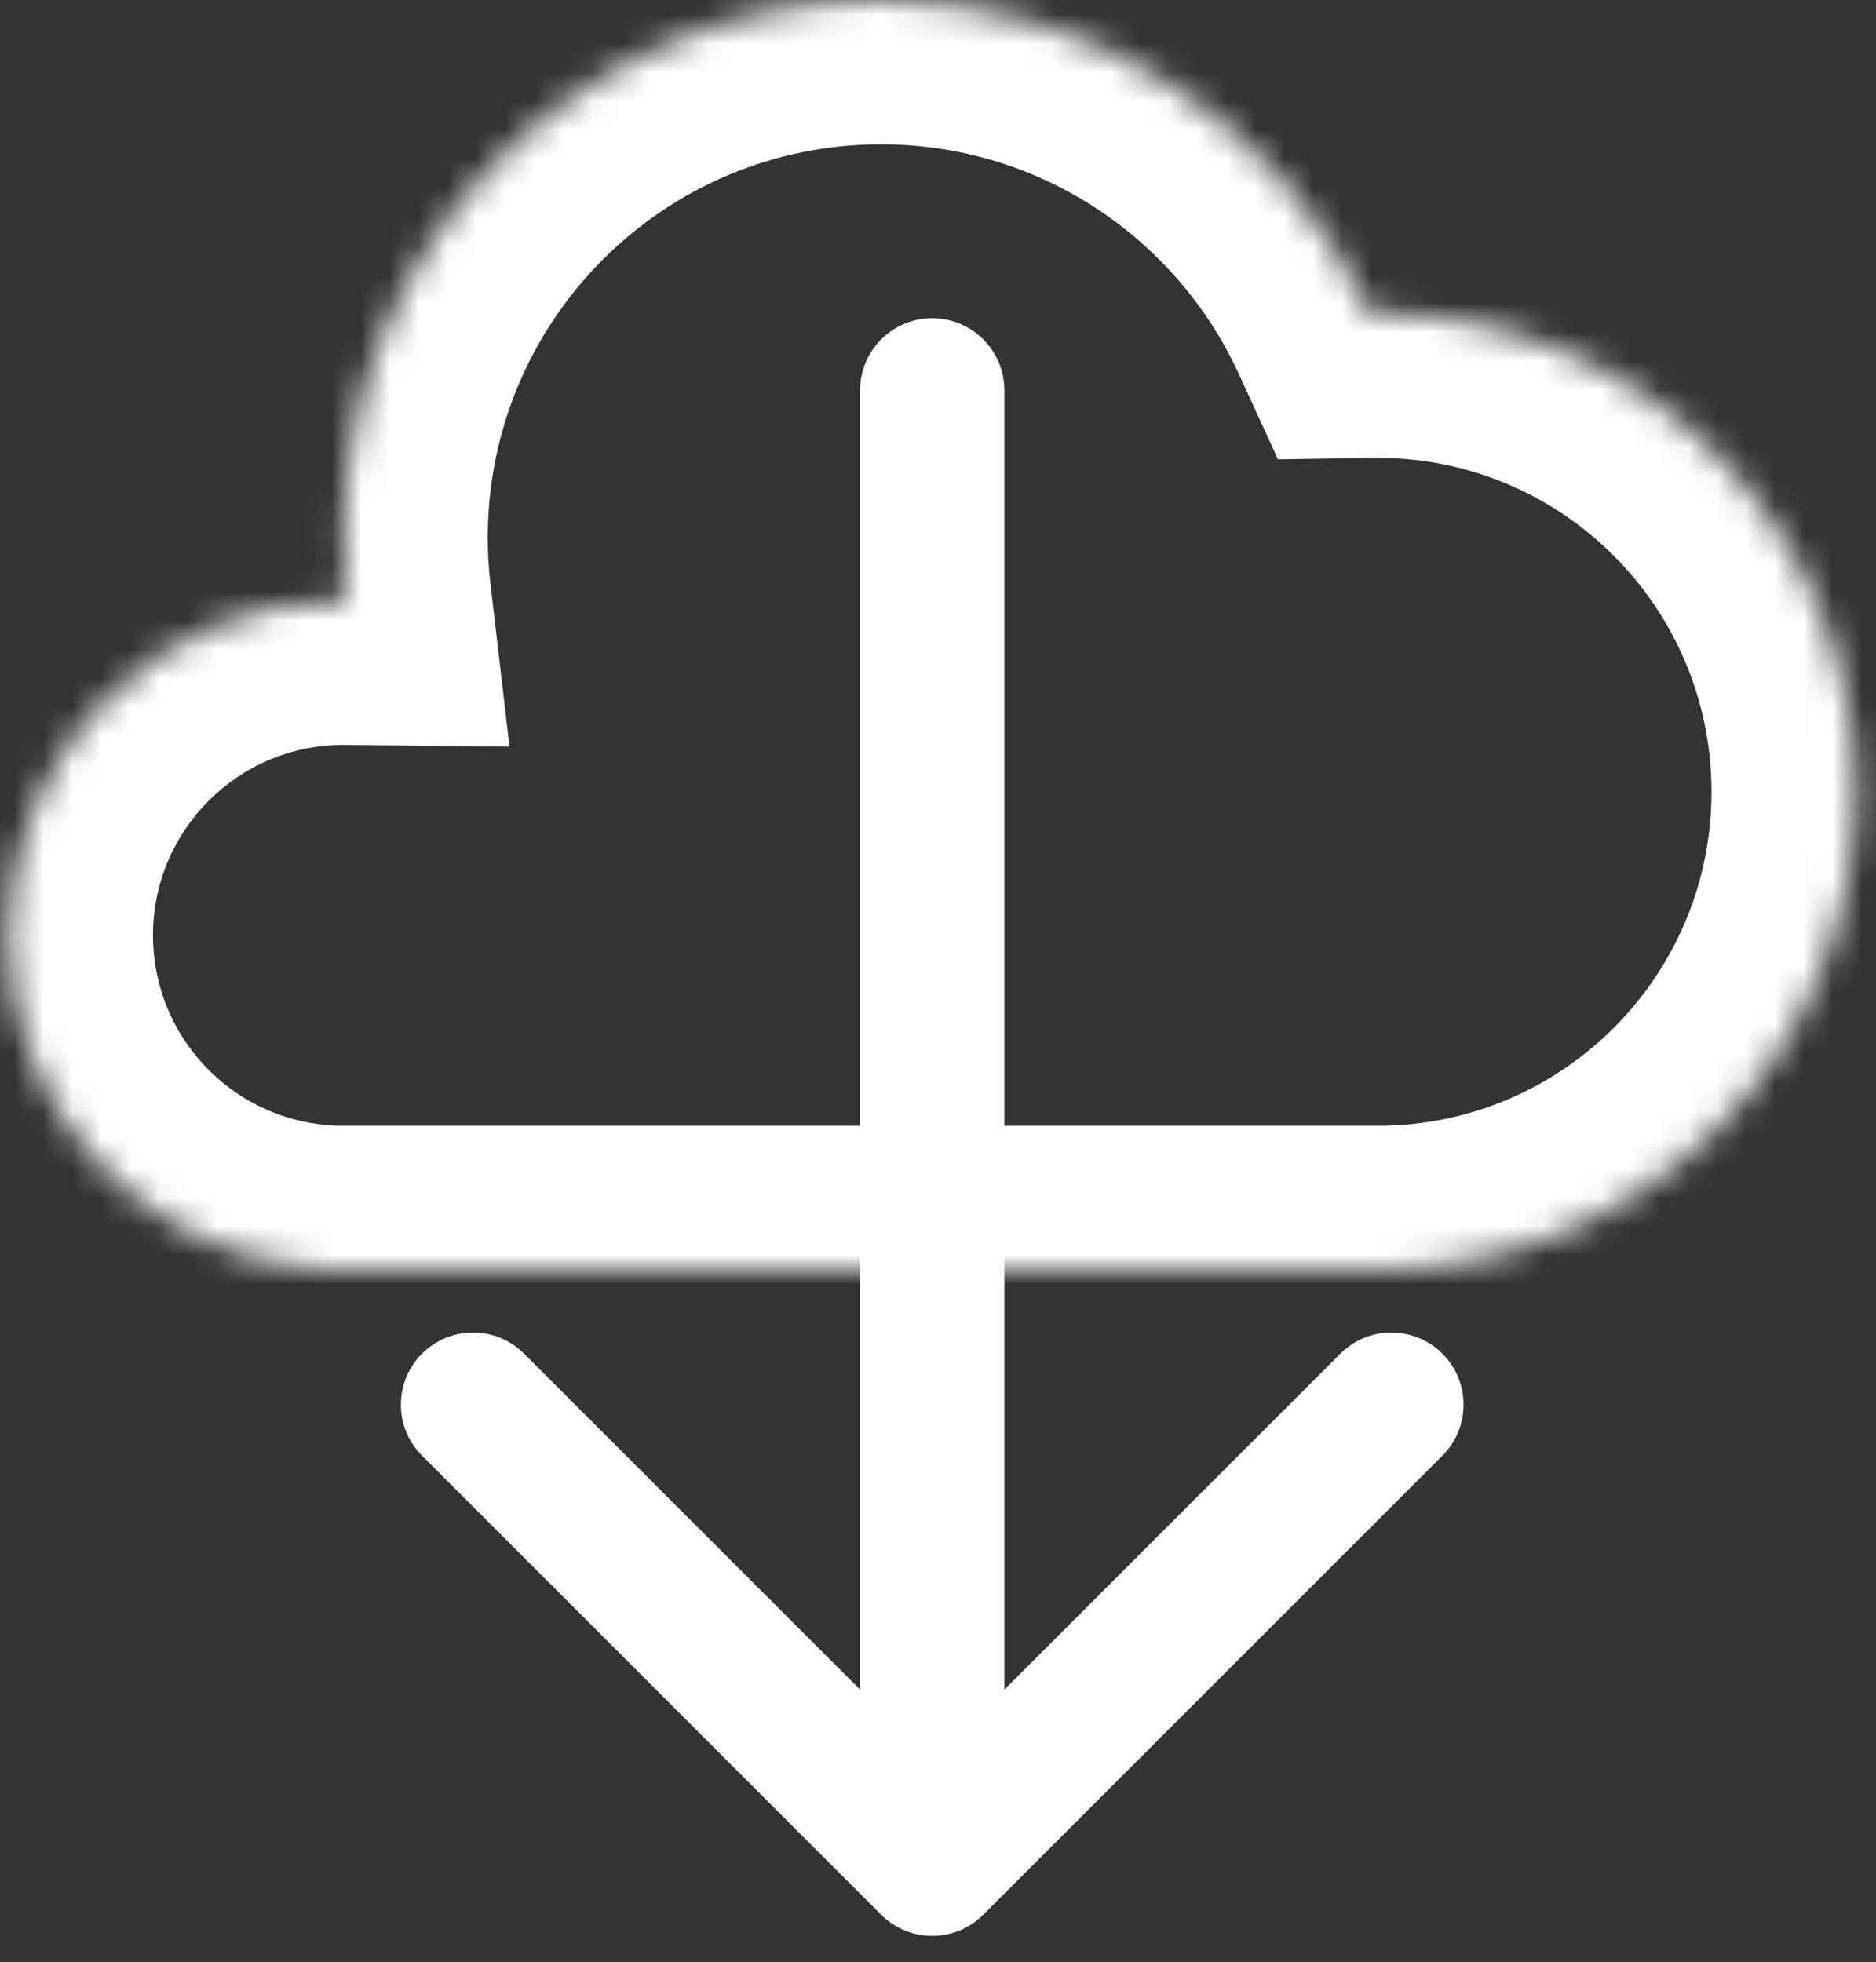 <svg width="65" height="68" viewBox="0 0 65 68" fill="none" xmlns="http://www.w3.org/2000/svg">
<rect x="0" y="0" width="65" height="68" fill="#333333" stroke="none"/>
<mask id="path-1-inside-1" fill="white">
<path fill-rule="evenodd" clip-rule="evenodd" d="M11.009 43.979C5.019 43.524 0.3 38.52 0.3 32.413C0.3 26.006 5.493 20.812 11.9 20.812C11.942 20.812 11.985 20.812 12.027 20.813C11.943 20.096 11.9 19.366 11.9 18.626C11.9 8.339 20.239 0 30.526 0C38.044 0 44.521 4.454 47.464 10.867C47.551 10.865 47.638 10.865 47.726 10.865C56.879 10.865 64.3 18.285 64.3 27.439C64.3 36.592 56.879 44.013 47.726 44.013C47.664 44.013 47.603 44.012 47.542 44.012H12.047C11.998 44.012 11.949 44.013 11.9 44.013C11.851 44.013 11.802 44.012 11.752 44.012H11.009V43.979Z"/>
</mask>
<path d="M11.009 43.979H16.009V39.344L11.388 38.993L11.009 43.979ZM12.027 20.813L11.973 25.813L17.653 25.874L16.993 20.232L12.027 20.813ZM47.464 10.867L42.919 12.952L44.28 15.917L47.541 15.866L47.464 10.867ZM47.542 44.012L47.596 39.012L47.569 39.012H47.542V44.012ZM12.047 44.012V39.012H12.016L11.985 39.012L12.047 44.012ZM11.752 44.012L11.815 39.012L11.784 39.012H11.752V44.012ZM11.009 44.012H6.01V49.012H11.009V44.012ZM11.388 38.993C7.985 38.735 5.3 35.885 5.3 32.413H-4.7C-4.7 41.154 2.053 48.313 10.631 48.965L11.388 38.993ZM5.3 32.413C5.3 28.767 8.255 25.812 11.9 25.812V15.812C2.732 15.812 -4.7 23.244 -4.7 32.413H5.3ZM11.9 25.812C11.924 25.812 11.949 25.812 11.973 25.813L12.081 15.813C12.021 15.813 11.96 15.812 11.9 15.812V25.812ZM16.993 20.232C16.932 19.707 16.9 19.171 16.9 18.626H6.9C6.9 19.56 6.954 20.484 7.061 21.394L16.993 20.232ZM16.9 18.626C16.9 11.101 23 5 30.526 5V-5C17.478 -5 6.9 5.578 6.9 18.626H16.9ZM30.526 5C36.018 5 40.762 8.249 42.919 12.952L52.008 8.782C48.281 0.658 40.069 -5 30.526 -5V5ZM47.541 15.866C47.603 15.865 47.664 15.865 47.726 15.865V5.865C47.612 5.865 47.499 5.866 47.386 5.867L47.541 15.866ZM47.726 15.865C54.118 15.865 59.3 21.047 59.3 27.439H69.3C69.3 15.524 59.641 5.865 47.726 5.865V15.865ZM59.3 27.439C59.3 33.831 54.118 39.013 47.726 39.013V49.013C59.641 49.013 69.3 39.354 69.3 27.439H59.3ZM47.726 39.013C47.683 39.013 47.639 39.013 47.596 39.012L47.487 49.011C47.567 49.012 47.646 49.013 47.726 49.013V39.013ZM47.542 39.012H12.047V49.012H47.542V39.012ZM11.985 39.012C11.957 39.013 11.929 39.013 11.9 39.013V49.013C11.97 49.013 12.04 49.012 12.11 49.011L11.985 39.012ZM11.9 39.013C11.871 39.013 11.843 39.013 11.815 39.012L11.69 49.011C11.76 49.012 11.83 49.013 11.9 49.013V39.013ZM11.752 39.012H11.009V49.012H11.752V39.012ZM16.009 44.012V43.979H6.01V44.012H16.009Z" fill="white" mask="url(#path-1-inside-1)"/>
<path d="M29.8 13.527C29.8 12.147 30.919 11.027 32.3 11.027C33.681 11.027 34.8 12.147 34.8 13.527L29.8 13.527ZM34.068 66.353C33.091 67.329 31.508 67.329 30.532 66.353L14.622 50.443C13.646 49.467 13.646 47.884 14.622 46.908C15.598 45.931 17.181 45.931 18.158 46.908L32.3 61.05L46.442 46.908C47.418 45.931 49.001 45.931 49.977 46.908C50.954 47.884 50.954 49.467 49.977 50.443L34.068 66.353ZM34.8 13.527L34.8 64.585L29.8 64.585L29.8 13.527L34.8 13.527Z" fill="white"/>
</svg>
